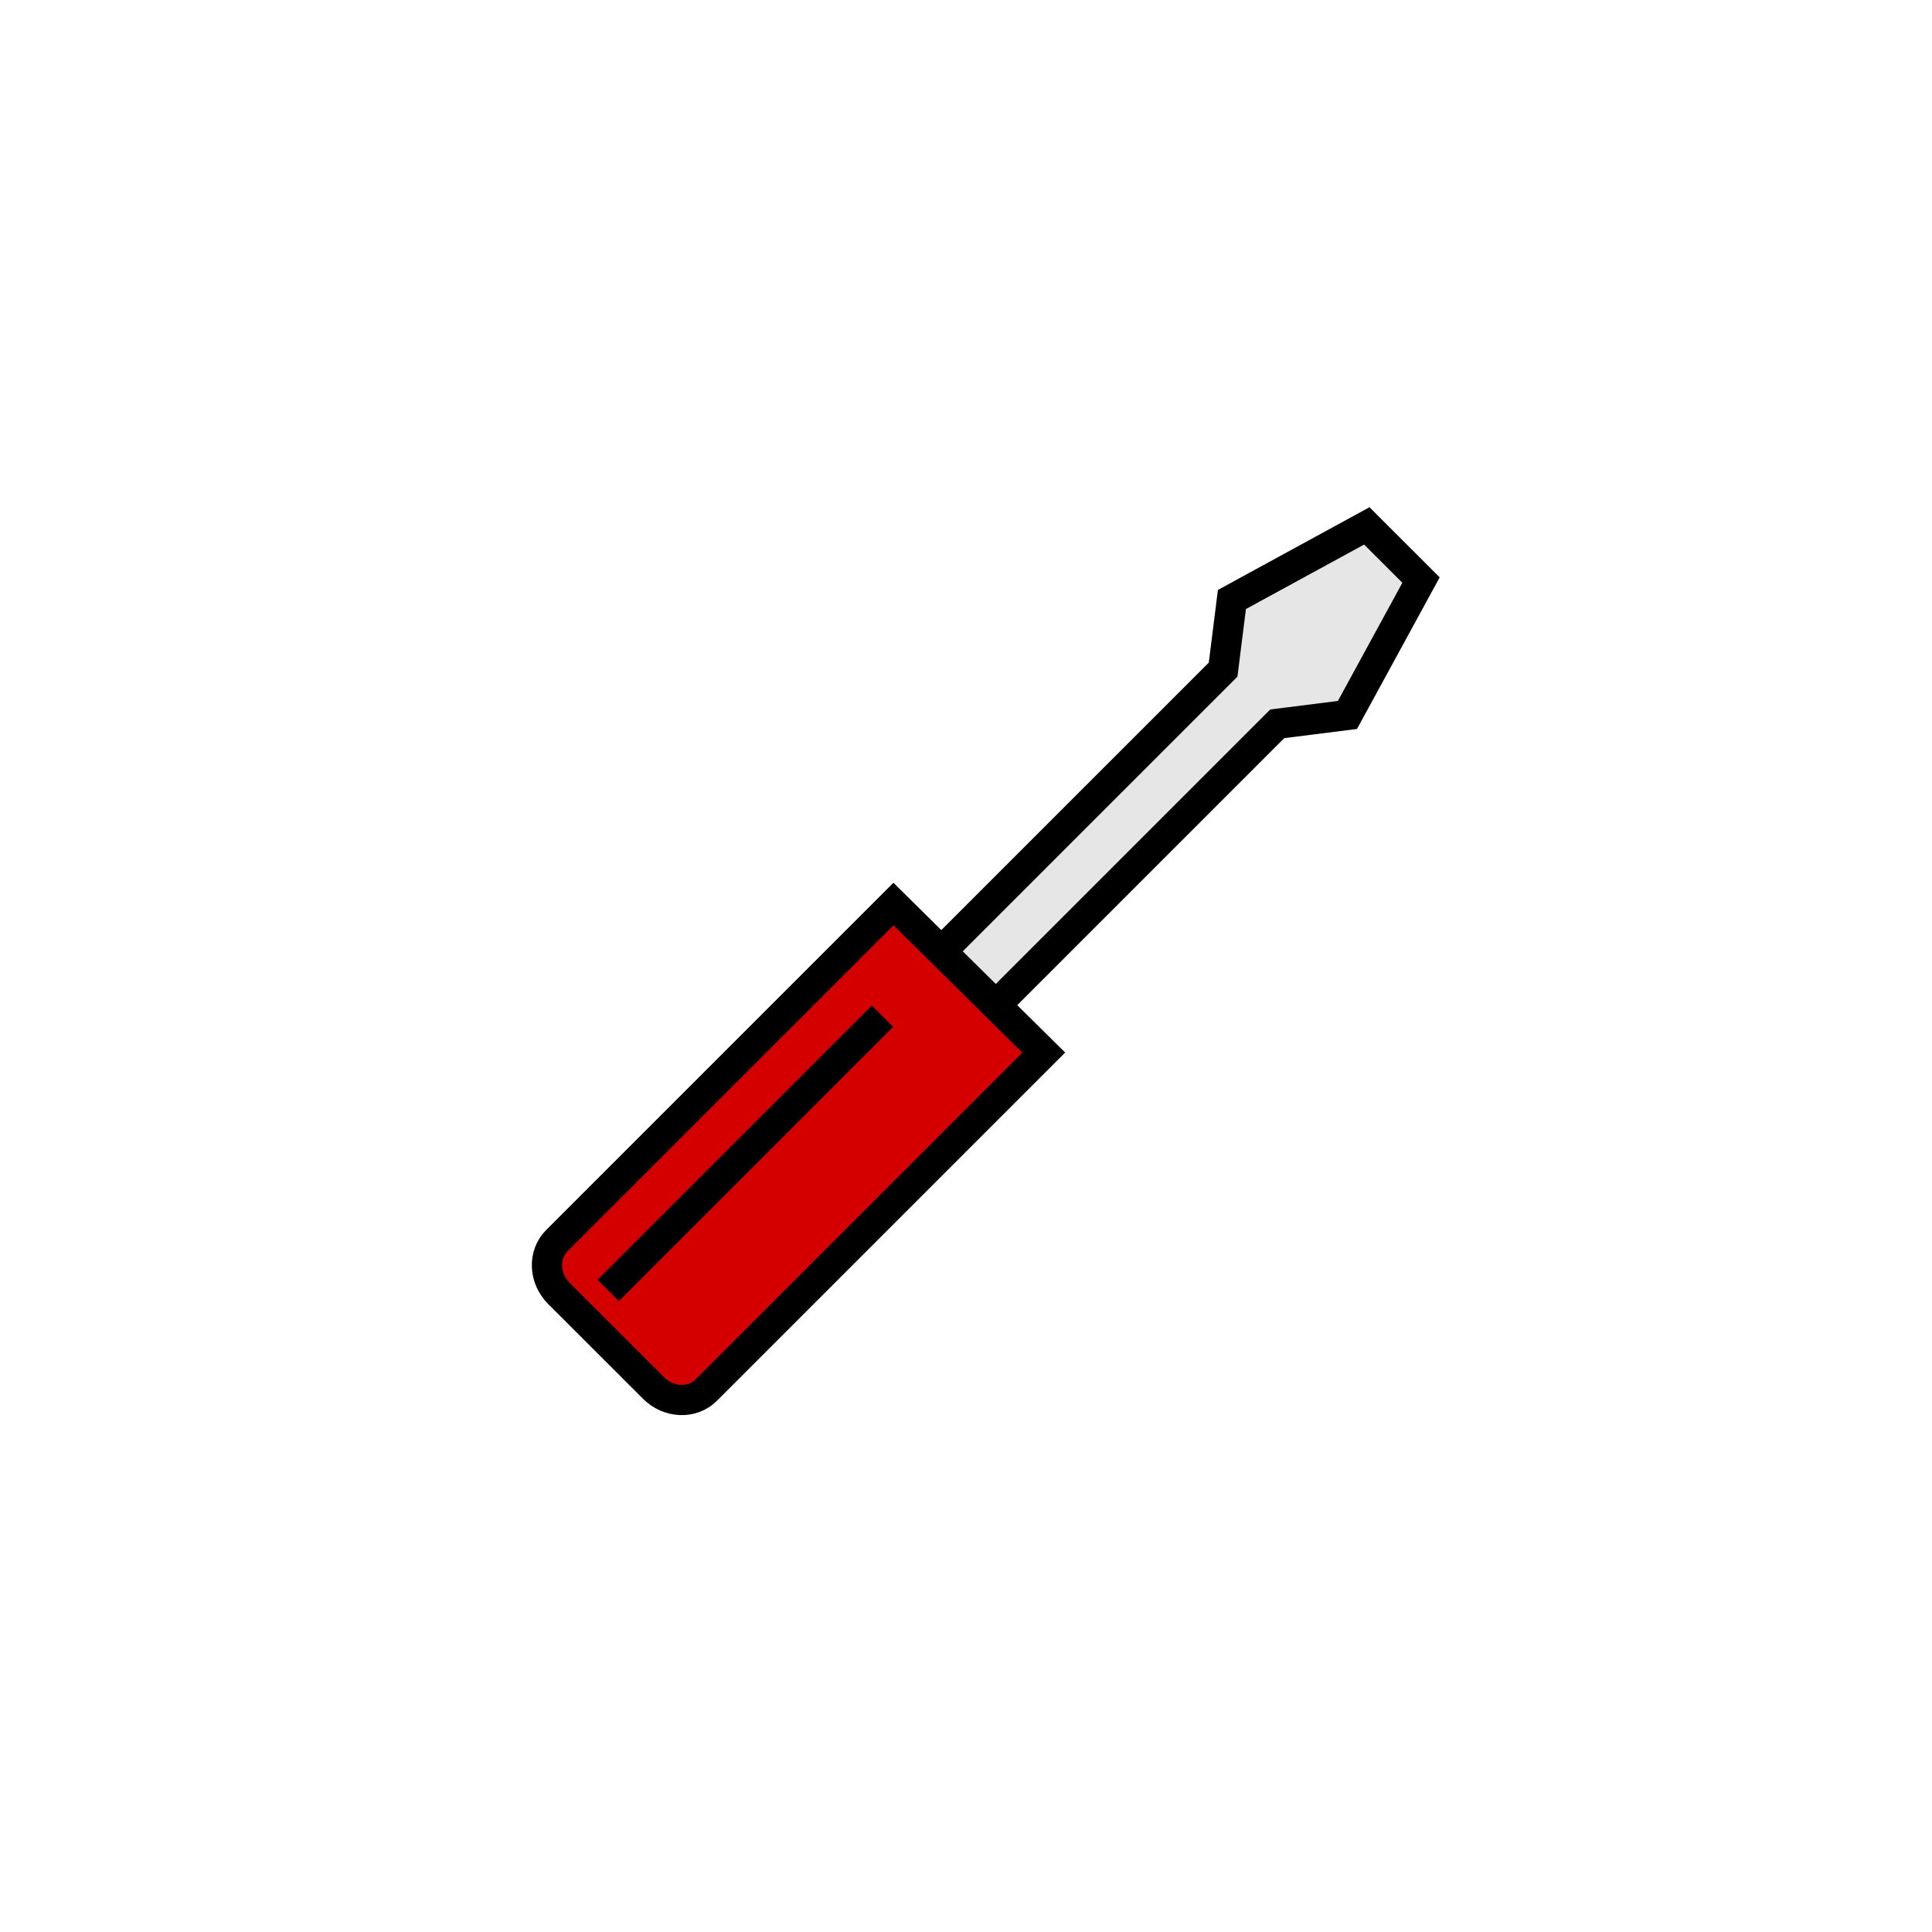 <?xml version="1.0" encoding="UTF-8" standalone="no"?>
<!-- Generator: Adobe Illustrator 16.0.0, SVG Export Plug-In . SVG Version: 6.00 Build 0)  -->

<svg
   xmlns:dc="http://purl.org/dc/elements/1.1/"
   xmlns:cc="http://creativecommons.org/ns#"
   xmlns:rdf="http://www.w3.org/1999/02/22-rdf-syntax-ns#"
   xmlns:svg="http://www.w3.org/2000/svg"
   xmlns="http://www.w3.org/2000/svg"
   xmlns:sodipodi="http://sodipodi.sourceforge.net/DTD/sodipodi-0.dtd"
   xmlns:inkscape="http://www.inkscape.org/namespaces/inkscape"
   version="1.1"
   id="svg2"
   inkscape:export-filename="/media/alfrix/DATOS/xmb/menu_drivers.png"
   inkscape:export-xdpi="90"
   inkscape:version="0.92.3 (2405546, 2018-03-11)"
   inkscape:export-ydpi="90"
   sodipodi:docname="menu_drivers.svg"
   x="0px"
   y="0px"
   width="64px"
   height="64px"
   viewBox="0 128 64 64"
   enable-background="new 0 128 64 64"
   xml:space="preserve"><defs
     id="defs6" /><sodipodi:namedview
     pagecolor="#ffffff"
     bordercolor="#666666"
     borderopacity="1"
     objecttolerance="10"
     gridtolerance="10"
     guidetolerance="10"
     inkscape:pageopacity="0"
     inkscape:pageshadow="2"
     inkscape:window-width="1920"
     inkscape:window-height="1001"
     id="namedview4"
     showgrid="false"
     inkscape:zoom="14.75"
     inkscape:cx="25.523746"
     inkscape:cy="32.608254"
     inkscape:window-x="-9"
     inkscape:window-y="-9"
     inkscape:window-maximized="1"
     inkscape:current-layer="svg2" /><path
     id="Utilities_1_"
     d="m 47.073,147.215 -2.437,4.469 -2.325,0.293 -9.857,9.857 -1.729,-1.86 9.792,-9.791 0.292,-2.324 4.468,-2.438 z"
     inkscape:connector-curvature="0"
     style="fill:#e6e6e6;fill-opacity:1;stroke:#000000;stroke-opacity:1"
     sodipodi:nodetypes="ccccccccc" /><path
     style="fill:#d40000;stroke:#000000;stroke-width:1px;stroke-linecap:butt;stroke-linejoin:miter;stroke-opacity:1"
     d="m 29.598,157.948 -11.152,11.151 c -0.463,0.464 -0.433,1.245 0.067,1.745 l 3.139,3.137 c 0.501,0.501 1.282,0.532 1.745,0.067 l 11.179,-11.179 z"
     id="path812"
     inkscape:connector-curvature="0"
     sodipodi:nodetypes="ccccccc" /><path
     style="fill:none;stroke:#000000;stroke-width:1px;stroke-linecap:butt;stroke-linejoin:miter;stroke-opacity:1"
     d="m 20.148,170.748 9.085,-9.085"
     id="path817"
     inkscape:connector-curvature="0" /></svg>